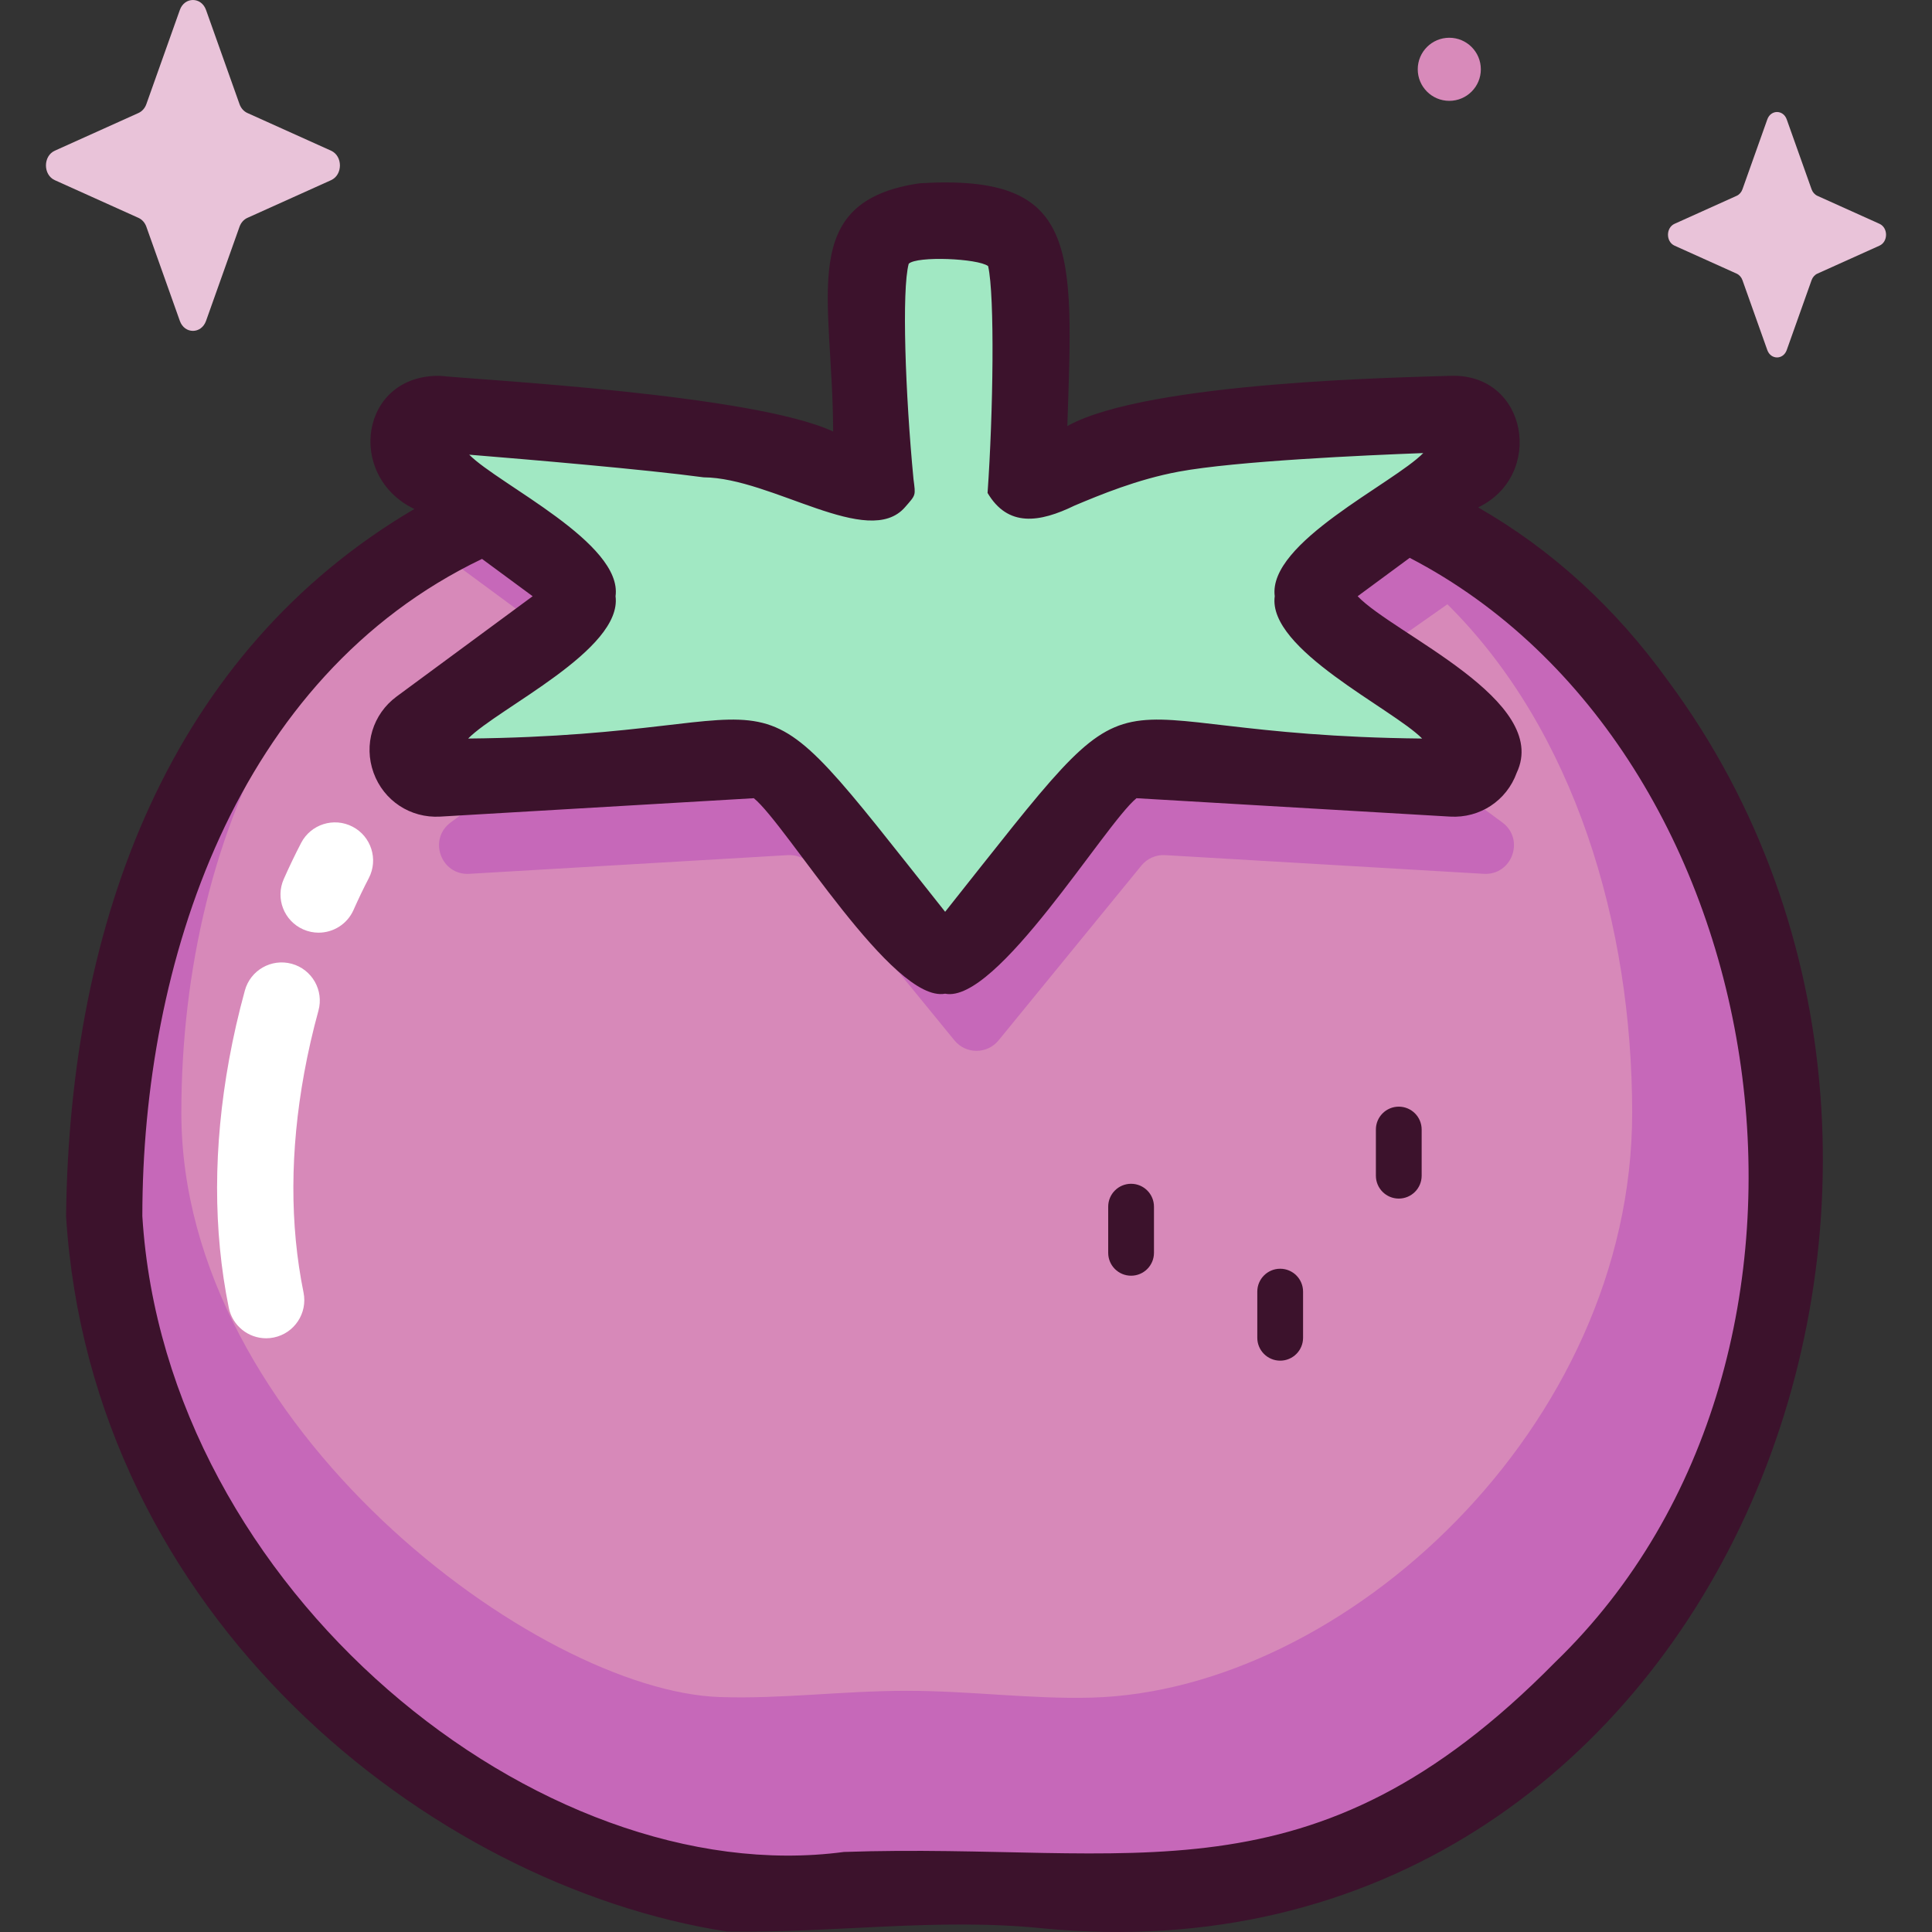 <svg id="Capa_1" enable-background="new 0 0 512 512" height="512" viewBox="0 0 512 512" width="512" xmlns="http://www.w3.org/2000/svg"><rect x="0" y="0" width="512" height="512" fill="#333333" stroke="none"/><g><g><path d="m473.328 322.284c0 96.562-88.467 177.567-166.104 179.66-18.648.503-37.139-2.093-56.751-2.093-19.869 0-38.586 2.563-57.465 1.917-56.005-1.917-165.39-83.163-165.39-179.484 0-96.337 48.824-196.79 165.436-198.824 18.872-.329 57.419 16.42 57.419 16.42s37.269-16.882 55.518-16.883c117.713-.007 167.337 102.311 167.337 199.287z" fill="#d789b9"/><g fill="#c668b9"><path d="m117.303 146.147c.5.89 1.19 1.72 2.136 2.417l26.298 19.388c1.577-2.187 2.859-4.503 3.689-6.974-9.269-8.022-16.95-18.5-26.68-25.958-3.992.57-6.484 4.143-6.393 7.746-.118.065-.233.133-.35.198.743.852 1.198 1.994 1.3 3.183z"/><path d="m395.647 148.799c-.133-5.113-6.342-11.57-11.994-11.238 0 0-3.12-.079-8.091-.122-4.133-1.916-8.416-3.649-12.833-5.21-6.021 6.972-9.467 15.757-12.758 24.317 5.89 4.863 11.55 9.99 17.23 15.096l16.374-11.502c33.76 33.466 48.965 84.928 48.965 134.768 0 83.297-76.314 153.175-143.286 154.98-16.087.433-32.037-1.806-48.955-1.806-17.14 0-33.285 2.211-49.571 1.654-48.312-1.654-142.67-71.739-142.67-154.828 0-37.273 8.499-75.239 26.928-105.953-5.616 4.198-11.358 8.236-17.168 12.173-20.668 35.306-30.197 78.625-30.197 121.156 0 96.321 109.385 177.568 165.39 179.484 18.879.646 37.595-1.917 57.465-1.917 19.612 0 38.103 2.595 56.751 2.093 77.637-2.093 166.104-83.099 166.104-179.66-.003-67.217-23.854-136.988-77.684-173.485z"/><path d="m251.914 248.305c-1.866 1.942-4.178 1.858-5.932.762-.701-.261-1.381-.753-1.987-1.534-6.305-8.123-12.504-16.336-19.255-24.098-6.171-7.094-12.798-14.371-20.978-19.184-.059.002-.115.009-.175.009-23.32.084-46.533 2.963-69.84 3.15l-14.308 10.548c-6.049 4.46-2.579 14.055 4.923 13.615l84.433-4.955c2.418-.142 4.757.885 6.289 2.76l37.854 46.333c3.021 3.698 8.673 3.698 11.694 0l37.854-46.333c1.532-1.876 3.872-2.902 6.289-2.76l84.433 4.955c7.502.44 10.972-9.156 4.923-13.615l-13.37-9.857c-28.848-.124-57.649-2.135-86.496-2.277-14.632 15.048-31.803 27.342-46.351 42.481z"/></g><path d="m270.066 63.984c5.502 6.342 1.982 63.318 1.982 63.318 1.533 1.876 17.678-8.396 38.5-12.251s74.348-5.356 74.348-5.356c7.502-.44 10.971 9.156 4.923 13.615l-38.821 28.62c-4.093 3.018-4.093 9.137 0 12.155l38.821 28.62c6.049 4.459 2.579 14.055-4.923 13.615l-84.433-4.955c-2.418-.142-4.757.885-6.289 2.76l-37.854 46.333c-3.021 3.698-8.673 3.698-11.694 0l-37.854-46.333c-1.532-1.876-3.872-2.902-6.289-2.76l-84.433 4.955c-7.502.44-10.971-9.156-4.923-13.615l38.821-28.62c4.093-3.018 4.093-9.137 0-12.155l-38.821-28.62c-6.049-4.459-2.579-14.055 4.923-13.615 0 0 50.265 3.873 71.771 6.786 23.407 3.171 42.676 13.39 44.208 11.515 0 0-5.187-53.794-.014-63.307s32.55-7.047 38.051-.705z" fill="#a1e8c3"/><path d="m473.503 31.647 6.584 18.513c.282.793.84 1.421 1.544 1.738l16.448 7.411c2.324 1.047 2.324 4.749 0 5.796l-16.448 7.41c-.704.317-1.262.945-1.544 1.738l-6.584 18.513c-.93 2.616-4.219 2.616-5.15 0l-6.584-18.513c-.282-.793-.84-1.421-1.544-1.738l-16.448-7.41c-2.324-1.047-2.324-4.749 0-5.796l16.448-7.411c.704-.317 1.262-.945 1.544-1.738l6.584-18.513c.93-2.616 4.219-2.616 5.15 0z" fill="#e9c3d9"/><path d="m392.438 18.365c0 4.617-3.743 8.36-8.361 8.36s-8.36-3.743-8.36-8.36 3.743-8.36 8.36-8.36 8.361 3.743 8.361 8.36z" fill="#d88aba"/><path d="m54.602 2.644 8.876 24.957c.38 1.069 1.132 1.915 2.082 2.343l22.174 9.99c3.133 1.411 3.133 6.403 0 7.814l-22.174 9.99c-.949.428-1.702 1.275-2.082 2.343l-8.876 24.957c-1.254 3.526-5.688 3.526-6.942 0l-8.876-24.957c-.38-1.069-1.132-1.915-2.082-2.343l-22.174-9.99c-3.133-1.411-3.133-6.403 0-7.814l22.174-9.99c.949-.428 1.702-1.274 2.082-2.343l8.876-24.957c1.253-3.525 5.688-3.525 6.942 0z" fill="#e9c3d9"/></g><g><g fill="#3c122c"><path d="m442.008 180.369c-13.953-19.397-30.864-34.76-50.284-45.904 17.705-8.461 13.157-35.507-7.239-34.871-11.108.415-80.276 1.417-101.633 13.313 1.573-47.104 3.305-66.932-39.143-64.334-32.793 4.807-22.988 29.952-22.922 65.784-21.17-9.872-93.733-13.658-104.145-14.753-21.189-.385-25.071 26.497-6.839 35.288-64.423 37.857-91.367 108.756-92.295 187.392 6.65 106.163 96.217 177.34 175.149 189.594 28.073.469 55.814-3.725 83.757-.837 177.976 17.123 263.382-198.941 165.594-330.672zm-255.544-53.871c18.171.113 43.66 19.15 53.394 7.895 2.916-3.344 2.795-2.993 2.233-7.367-2.176-22.589-3.149-50.219-1.27-57.13 2.185-2.101 18.289-1.419 21.042.621 1.798 7.878 1.34 39.053-.147 60.114 5.393 9.125 13.735 7.897 23.104 3.331 6.579-2.757 16.522-6.925 27.569-8.971 15.115-2.799 49.229-4.34 64.788-4.921-7.964 8.109-41.215 23.688-39.358 37.934-1.945 14.119 31.22 29.778 39.059 37.717-93.725-.926-69.148-26.152-126.405 45.914-57.221-72.073-32.808-46.834-126.405-45.914 7.961-8.089 40.903-23.49 39.058-37.714 1.931-14.097-30.942-29.59-38.779-37.511 15.435 1.256 46.621 3.903 62.117 6.002zm225.694 313.979c-64.684 65.691-111.434 47.673-188.52 50.31-80.538 10.737-179.818-69.338-185.916-168.499.005-66.883 24.757-142.925 90.021-174.17l13.413 9.889-36.027 26.561c-6.347 4.679-8.809 12.804-6.128 20.219s9.767 12.07 17.641 11.624l83.129-4.879c8.755 7.123 36.827 54.383 50.701 51.808 13.695 2.723 42.204-44.8 50.707-51.807-.002-.001 83.126 4.877 83.126 4.877 7.867.448 14.96-4.209 17.641-11.624 9.072-19.167-32.51-36.676-42.155-46.779l13.799-10.173c98.305 51.06 122.924 211.152 38.568 292.643z"/><path d="m299.749 338.077c-3.35 0-6.065-2.716-6.065-6.065v-12.231c0-3.35 2.716-6.065 6.065-6.065s6.065 2.716 6.065 6.065v12.231c0 3.349-2.715 6.065-6.065 6.065z"/><path d="m339.261 360.59c-3.349 0-6.065-2.716-6.065-6.065v-12.231c0-3.349 2.716-6.065 6.065-6.065 3.35 0 6.065 2.716 6.065 6.065v12.231c.001 3.349-2.715 6.065-6.065 6.065z"/><path d="m370.69 317.636c-3.35 0-6.065-2.716-6.065-6.065v-12.231c0-3.349 2.716-6.065 6.065-6.065s6.065 2.716 6.065 6.065v12.231c0 3.35-2.716 6.065-6.065 6.065z"/></g><path d="m70.525 354.658c-4.707 0-8.921-3.305-9.895-8.096-4.166-20.489-4.134-42.64.095-65.837 1.103-6.048 2.506-12.185 4.17-18.242 1.48-5.383 7.045-8.546 12.426-7.069 5.384 1.48 8.548 7.043 7.069 12.426-1.508 5.488-2.778 11.043-3.776 16.511-3.766 20.651-3.824 40.227-.173 58.181 1.112 5.471-2.421 10.808-7.892 11.92-.679.139-1.356.206-2.024.206z" fill="#fff"/><path d="m84.437 247.168c-1.369 0-2.76-.279-4.092-.87-5.104-2.263-7.407-8.235-5.144-13.338 1.441-3.251 2.988-6.47 4.595-9.568 2.573-4.956 8.675-6.888 13.629-4.316 4.956 2.572 6.888 8.674 4.316 13.629-1.419 2.733-2.784 5.576-4.058 8.45-1.672 3.771-5.37 6.013-9.246 6.013z" fill="#fff"/></g></g></svg>